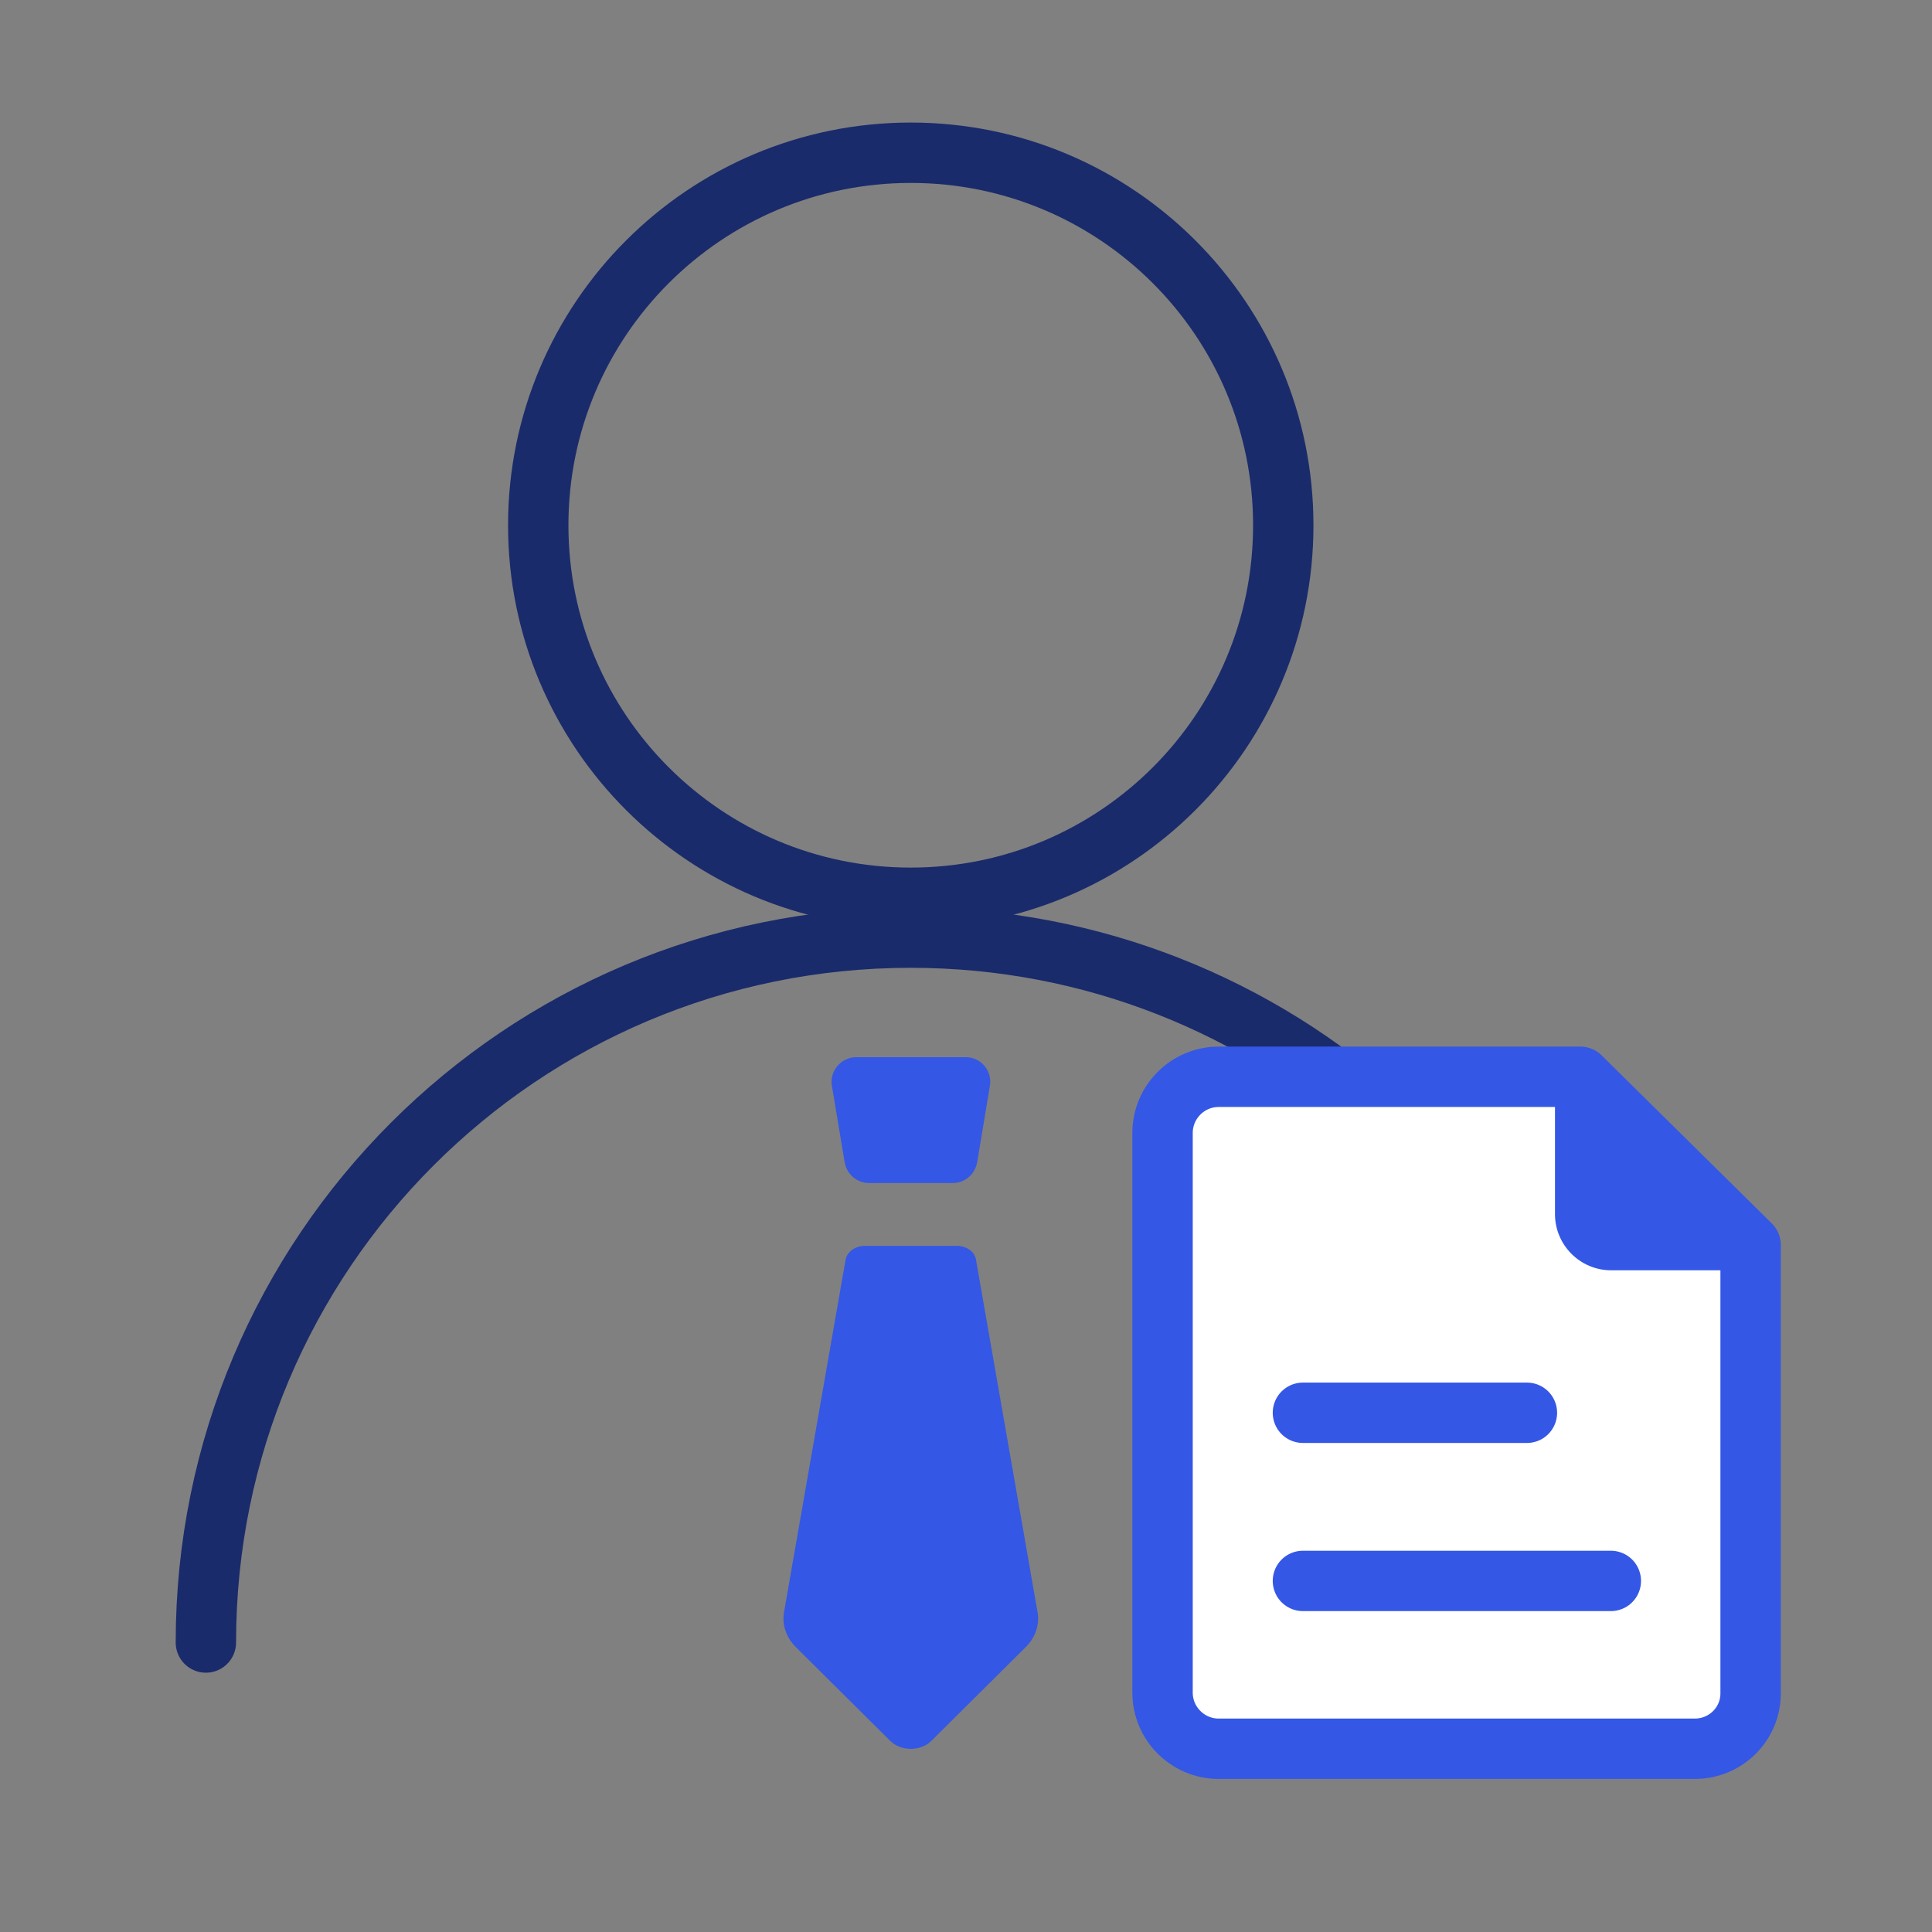 <svg width="64" height="64" viewBox="0 0 64 64" fill="none" xmlns="http://www.w3.org/2000/svg">
<rect x="0" y="0" width="64" height="64" fill="#808080" stroke="none"/>
<path d="M30.17 29.74C36.985 29.74 42.51 24.215 42.51 17.4C42.51 10.585 36.985 5.06 30.17 5.06C23.355 5.06 17.83 10.585 17.83 17.4C17.83 24.215 23.355 29.74 30.17 29.74Z" stroke="#1A2B6B" stroke-width="2" stroke-miterlimit="10" stroke-linecap="round" stroke-linejoin="round"/>
<path d="M6.82 54.41C6.82 41.51 17.27 31.06 30.17 31.06C36.2 31.06 41.71 33.35 45.85 37.11" stroke="#1A2B6B" stroke-width="2" stroke-miterlimit="10" stroke-linecap="round" stroke-linejoin="round"/>
<path d="M29.491 57.67L26.361 54.56C26.041 54.24 25.901 53.82 25.971 53.41L28.011 41.73C28.061 41.47 28.331 41.27 28.651 41.27H31.691C32.011 41.27 32.291 41.46 32.331 41.73L34.371 53.41C34.441 53.82 34.301 54.24 33.981 54.56L30.851 57.67C30.501 58.02 29.851 58.02 29.491 57.67Z" fill="#3457E5"/>
<path d="M31.99 35.02H28.37C27.86 35.02 27.47 35.48 27.56 35.98L27.98 38.5C28.05 38.9 28.39 39.19 28.79 39.19H31.56C31.96 39.19 32.3 38.9 32.37 38.5L32.79 35.98C32.88 35.48 32.5 35.02 31.99 35.02Z" fill="#3457E5"/>
<path d="M56.141 57.93H40.371C39.351 57.93 38.511 57.1 38.511 56.07V37.53C38.511 36.51 39.341 35.67 40.371 35.67H52.351L57.991 41.24V56.08C58.001 57.1 57.171 57.93 56.141 57.93Z" fill="white" stroke="#3457E5" stroke-width="2" stroke-miterlimit="10" stroke-linecap="round" stroke-linejoin="round"/>
<path d="M51.511 35.67V40.22C51.511 41.24 52.341 42.08 53.371 42.08H58.001L51.511 35.67Z" fill="#3457E5"/>
<path d="M43.161 46.8H50.581" stroke="#3457E5" stroke-width="2" stroke-miterlimit="10" stroke-linecap="round" stroke-linejoin="round"/>
<path d="M43.161 52.37H53.361" stroke="#3457E5" stroke-width="2" stroke-miterlimit="10" stroke-linecap="round" stroke-linejoin="round"/>
</svg>
